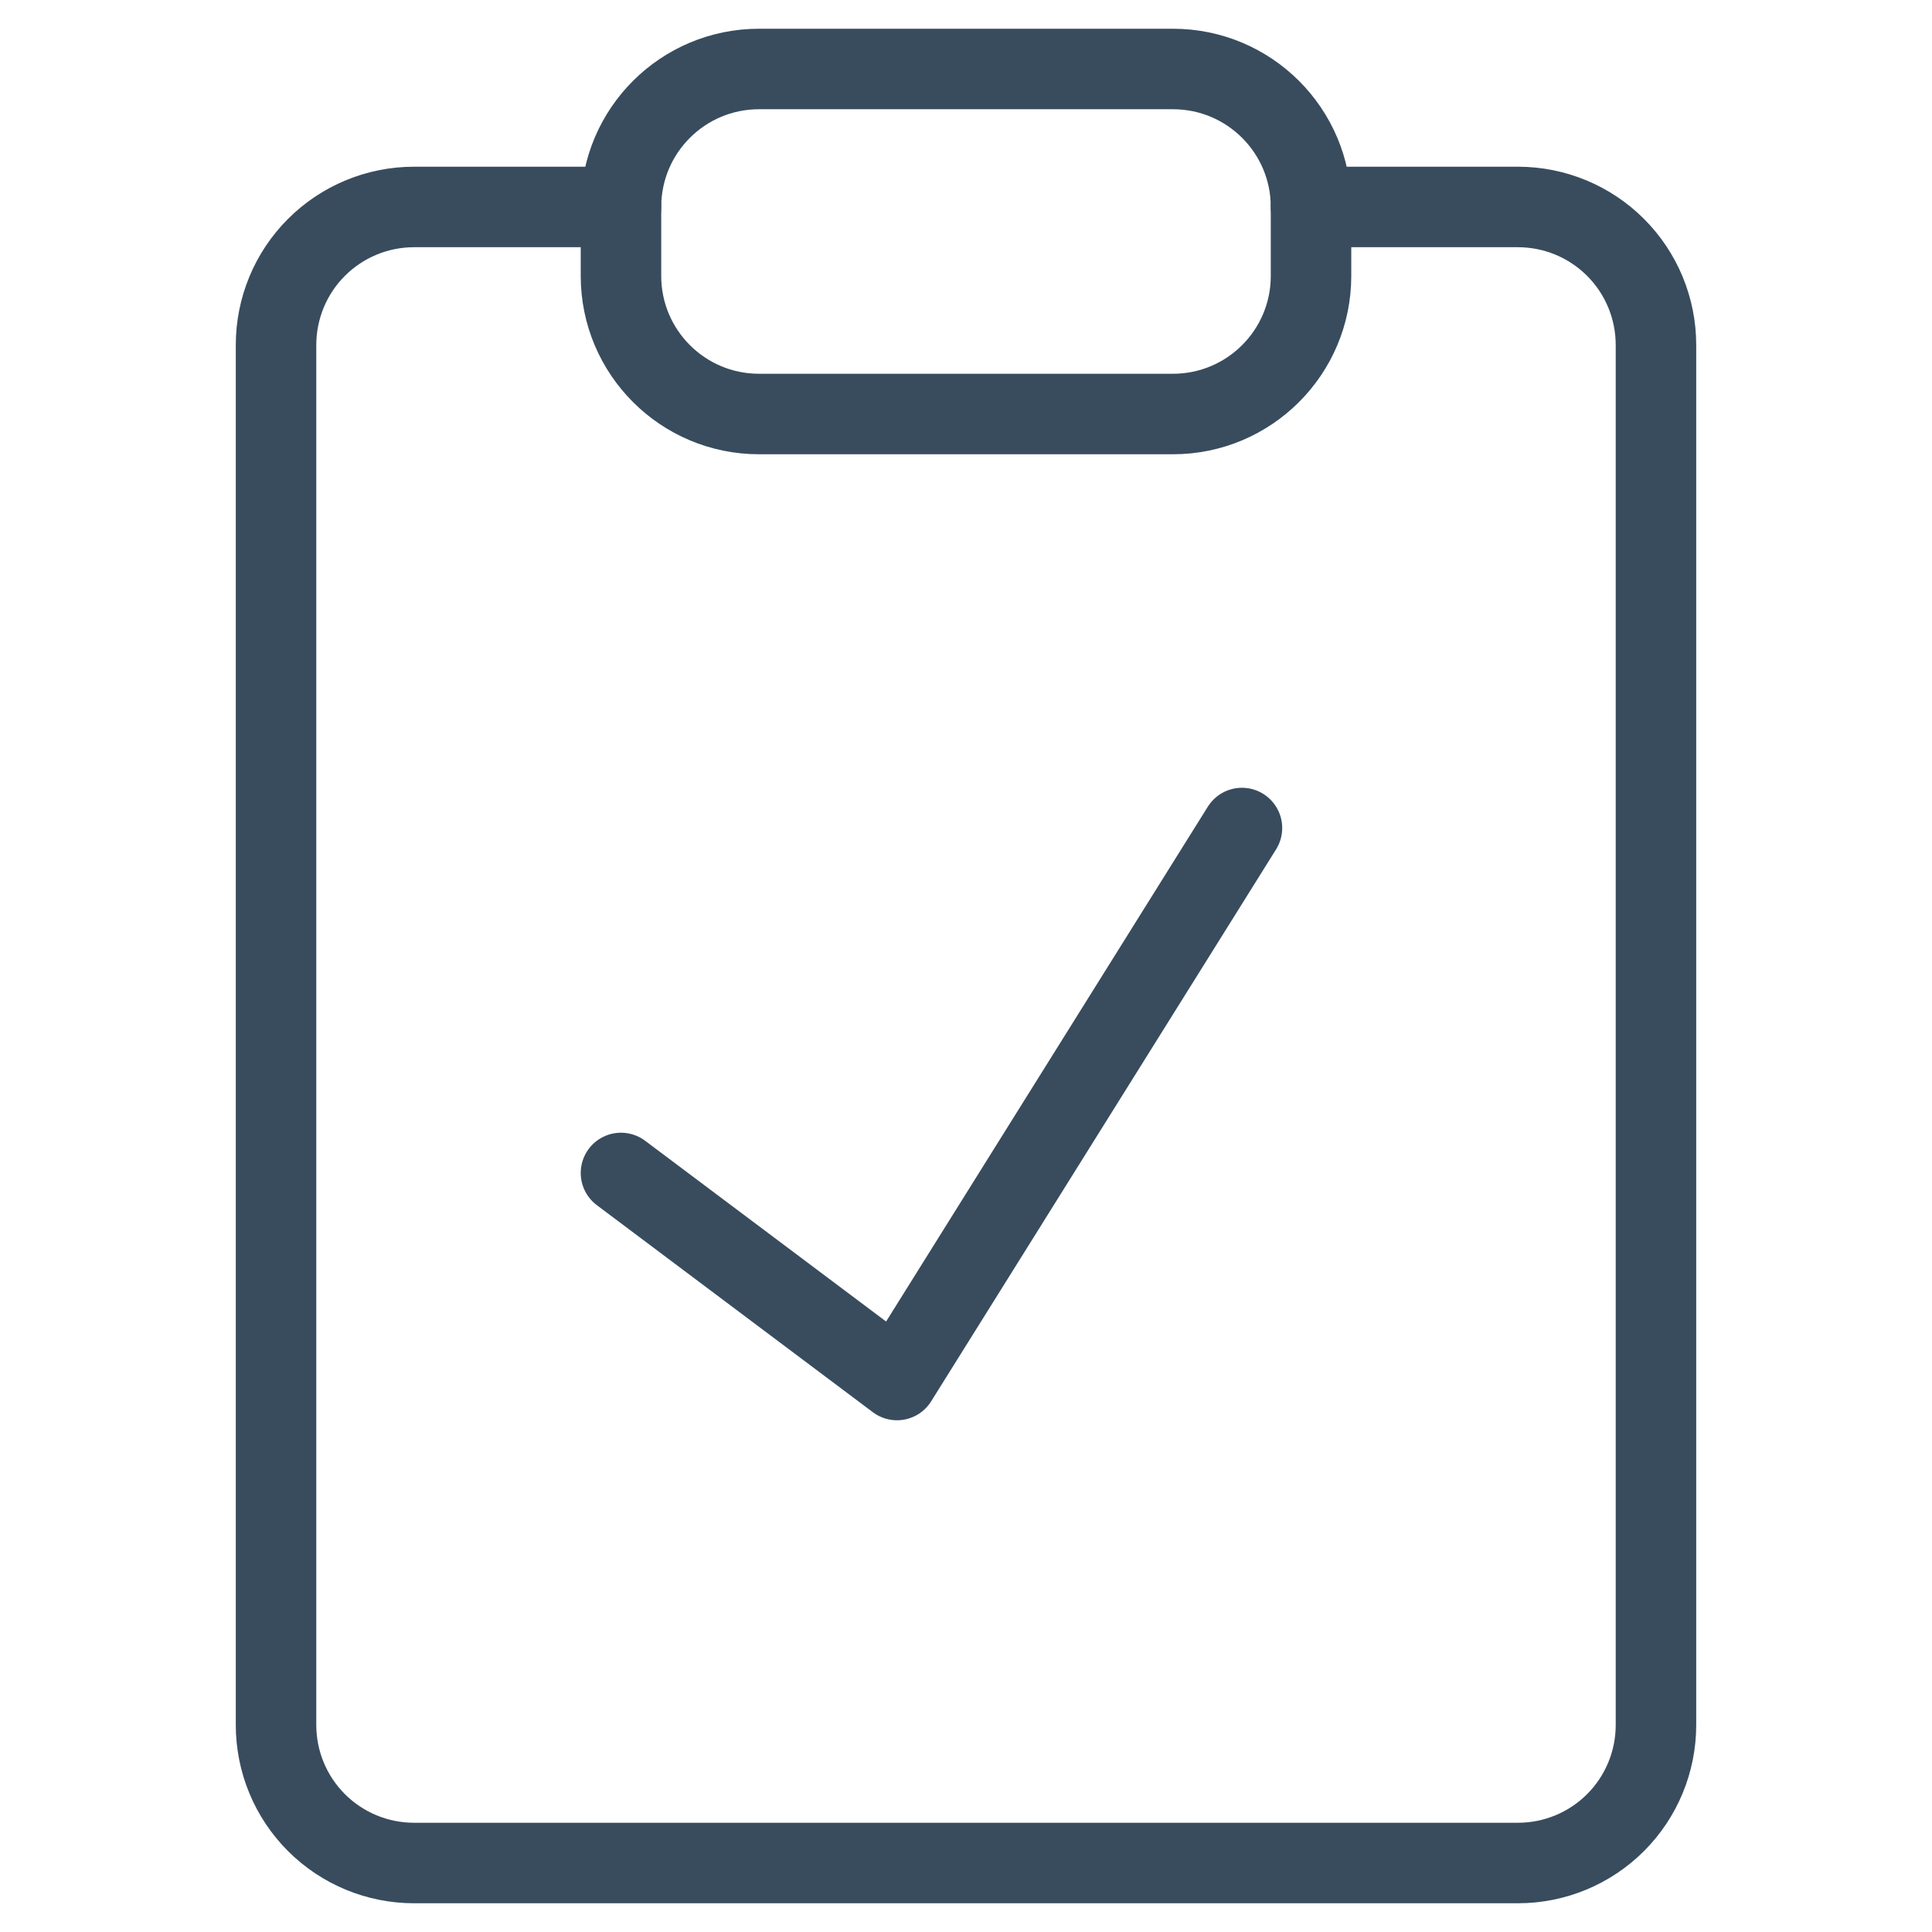 <svg width="24" height="24" viewBox="0 0 24 24" fill="none" xmlns="http://www.w3.org/2000/svg">
<g id="interface-file-clipboard-check--checkmark-edit-task-edition-checklist-check-success-clipboard-form">
<g id="Group">
<path id="Vector" d="M16.286 2.571H18.857C19.312 2.571 19.748 2.752 20.069 3.073C20.391 3.395 20.571 3.831 20.571 4.286V21.428C20.571 21.883 20.391 22.319 20.069 22.641C19.748 22.962 19.312 23.143 18.857 23.143H5.143C4.688 23.143 4.252 22.962 3.931 22.641C3.609 22.319 3.429 21.883 3.429 21.428V4.286C3.429 3.831 3.609 3.395 3.931 3.073C4.252 2.752 4.688 2.571 5.143 2.571H7.714" stroke="#384C5E" stroke-linecap="round" stroke-linejoin="round"/>
<path id="Vector_2" d="M14.571 0.857H9.429C8.482 0.857 7.714 1.624 7.714 2.571V3.428C7.714 4.375 8.482 5.143 9.429 5.143H14.571C15.518 5.143 16.286 4.375 16.286 3.428V2.571C16.286 1.624 15.518 0.857 14.571 0.857Z" stroke="#384C5E" stroke-linecap="round" stroke-linejoin="round"/>
<path id="Vector_3" d="M7.714 14.571L11.143 17.143L15.428 10.286" stroke="#384C5E" stroke-linecap="round" stroke-linejoin="round"/>
</g>
</g>
</svg>
